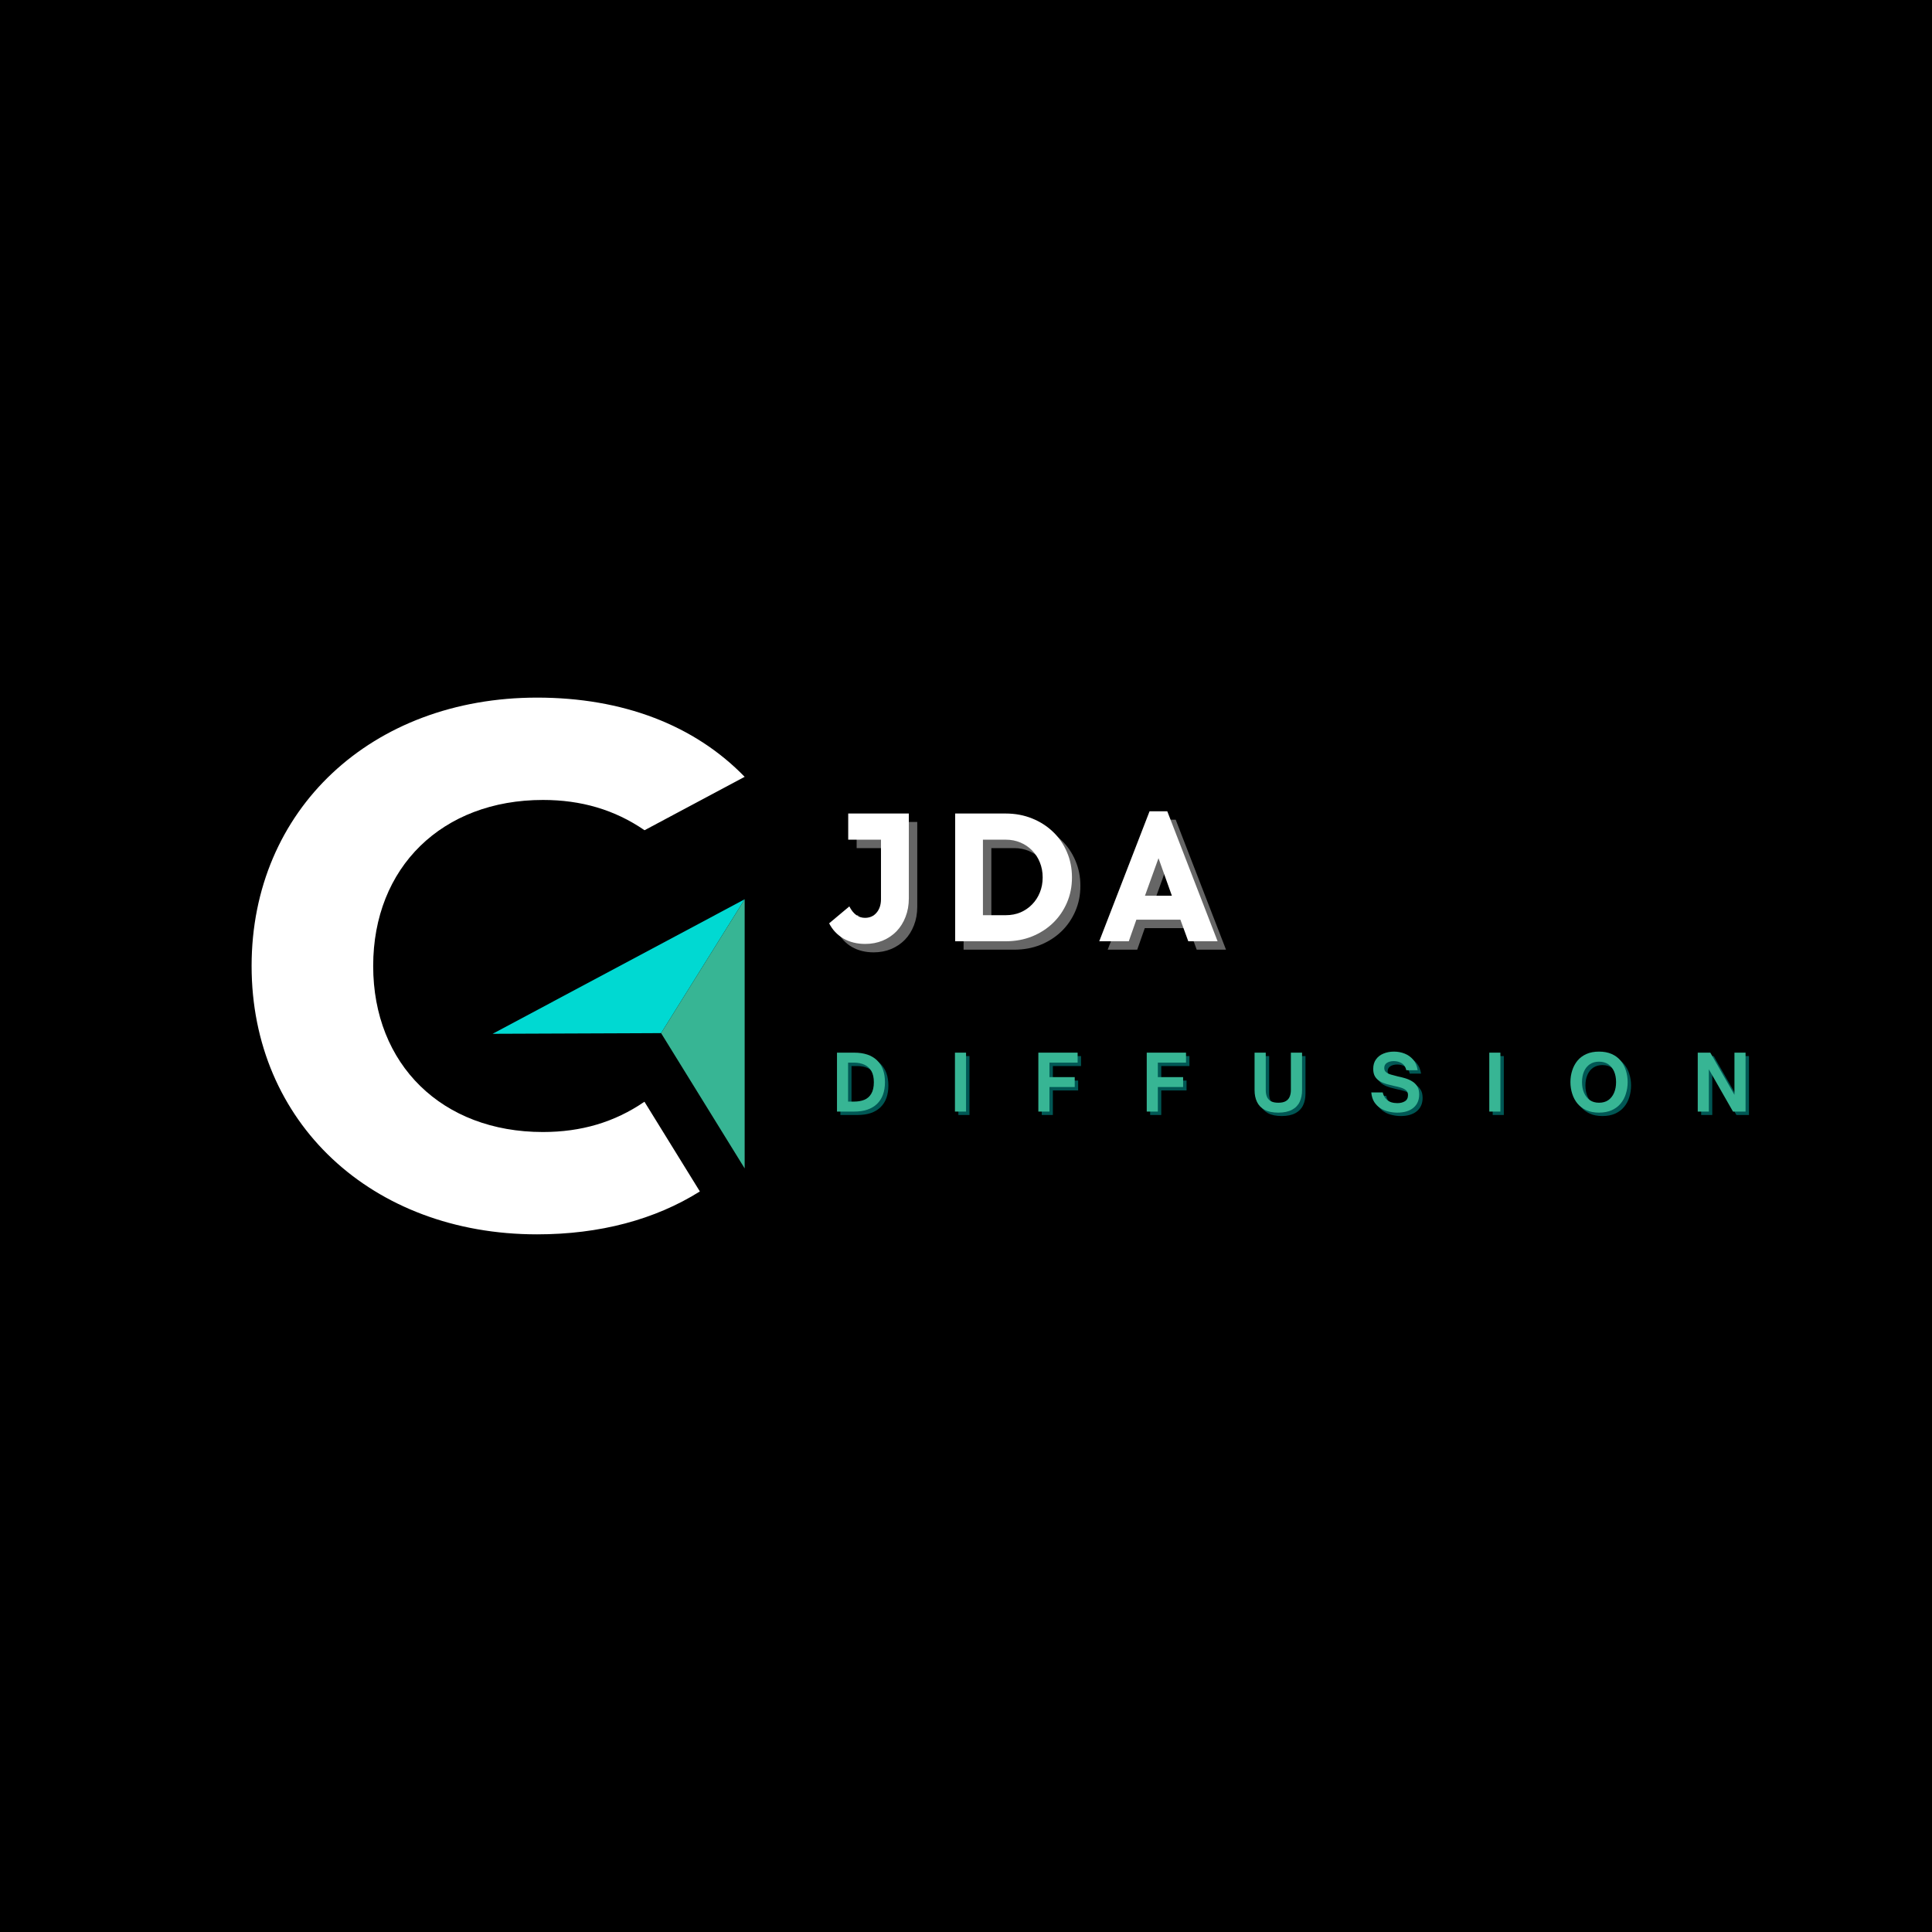 <svg xmlns="http://www.w3.org/2000/svg" xmlns:xlink="http://www.w3.org/1999/xlink" width="500" zoomAndPan="magnify" viewBox="0 0 375 375" height="500" preserveAspectRatio="xMidYMid meet" version="1.0"><defs><g/><clipPath id="6947df76e3"><path d="M 48.828 135.406 L 144.828 135.406 L 144.828 239.656 L 48.828 239.656 Z M 48.828 135.406 " clip-rule="nonzero"/></clipPath><clipPath id="e49e87375b"><path d="M 95 174 L 144.828 174 L 144.828 201 L 95 201 Z M 95 174 " clip-rule="nonzero"/></clipPath><clipPath id="3d758b45be"><path d="M 128 174 L 144.828 174 L 144.828 227 L 128 227 Z M 128 174 " clip-rule="nonzero"/></clipPath></defs><rect x="-37.5" width="450" fill="#ffffff" y="-37.5" height="450" fill-opacity="1"/><rect x="-37.5" width="450" fill="#000000" y="-37.5" height="450" fill-opacity="1"/><g clip-path="url(#6947df76e3)"><path fill="#ffffff" d="M 72.434 187.496 C 72.434 168.348 85.812 155.27 105.395 155.27 C 112.789 155.27 119.297 157.156 125.105 161.148 L 144.539 150.781 C 134.777 140.719 120.836 135.406 104.246 135.406 C 72.148 135.406 48.836 157.137 48.836 187.496 C 48.836 217.855 72.148 239.586 104.246 239.586 C 116.41 239.586 127.145 236.723 135.844 231.258 L 125.086 213.844 C 119.273 217.836 112.789 219.723 105.371 219.723 C 85.812 219.723 72.434 206.645 72.434 187.496 Z M 72.434 187.496 " fill-opacity="1" fill-rule="evenodd"/></g><g clip-path="url(#e49e87375b)"><path fill="#00d9d2" d="M 128.316 200.527 L 144.539 174.551 L 95.613 200.66 L 123.242 200.551 Z M 128.316 200.527 " fill-opacity="1" fill-rule="evenodd"/></g><g clip-path="url(#3d758b45be)"><path fill="#37b594" d="M 144.539 174.551 L 128.316 200.527 L 144.539 226.789 Z M 144.539 174.551 " fill-opacity="1" fill-rule="evenodd"/></g><g fill="#ffffff" fill-opacity="0.4"><g transform="translate(162.57, 184.335)"><g><path d="M 7 0.516 C 5.395 0.516 3.988 0.164 2.781 -0.531 C 1.57 -1.238 0.645 -2.223 0 -3.484 L 3.922 -6.766 C 4.68 -5.285 5.691 -4.547 6.953 -4.547 C 7.891 -4.547 8.641 -4.879 9.203 -5.547 C 9.773 -6.211 10.062 -7.086 10.062 -8.172 L 10.062 -19.719 L 3.703 -19.719 L 3.703 -24.797 L 15.469 -24.797 L 15.469 -8.328 C 15.469 -7.016 15.254 -5.816 14.828 -4.734 C 14.41 -3.648 13.828 -2.719 13.078 -1.938 C 12.328 -1.164 11.43 -0.562 10.391 -0.125 C 9.359 0.301 8.227 0.516 7 0.516 Z M 7 0.516 "/></g></g></g><g fill="#ffffff" fill-opacity="0.4"><g transform="translate(184.25, 184.335)"><g><path d="M 2.781 -24.797 L 12.578 -24.797 C 14.43 -24.797 16.141 -24.477 17.703 -23.844 C 19.266 -23.219 20.617 -22.352 21.766 -21.25 C 22.922 -20.156 23.82 -18.848 24.469 -17.328 C 25.125 -15.816 25.453 -14.172 25.453 -12.391 C 25.453 -10.617 25.125 -8.977 24.469 -7.469 C 23.82 -5.969 22.922 -4.66 21.766 -3.547 C 20.617 -2.441 19.266 -1.57 17.703 -0.938 C 16.141 -0.312 14.43 0 12.578 0 L 2.781 0 Z M 12.609 -5.062 C 13.648 -5.062 14.602 -5.242 15.469 -5.609 C 16.332 -5.984 17.082 -6.5 17.719 -7.156 C 18.363 -7.812 18.863 -8.582 19.219 -9.469 C 19.582 -10.352 19.766 -11.328 19.766 -12.391 C 19.766 -13.453 19.582 -14.426 19.219 -15.312 C 18.863 -16.207 18.363 -16.977 17.719 -17.625 C 17.082 -18.281 16.332 -18.789 15.469 -19.156 C 14.602 -19.531 13.648 -19.719 12.609 -19.719 L 8.172 -19.719 L 8.172 -5.062 Z M 12.609 -5.062 "/></g></g></g><g fill="#ffffff" fill-opacity="0.4"><g transform="translate(214.624, 184.335)"><g><path d="M 10.141 -25.234 L 13.578 -25.234 L 23.344 0 L 17.656 0 L 16.125 -4.188 L 7.578 -4.188 L 6.109 0 L 0.375 0 Z M 14.469 -8.844 L 11.875 -16.125 L 9.25 -8.844 Z M 14.469 -8.844 "/></g></g></g><g fill="#ffffff" fill-opacity="1"><g transform="translate(160.935, 182.7)"><g><path d="M 7 0.516 C 5.395 0.516 3.988 0.164 2.781 -0.531 C 1.57 -1.238 0.645 -2.223 0 -3.484 L 3.922 -6.766 C 4.68 -5.285 5.691 -4.547 6.953 -4.547 C 7.891 -4.547 8.641 -4.879 9.203 -5.547 C 9.773 -6.211 10.062 -7.086 10.062 -8.172 L 10.062 -19.719 L 3.703 -19.719 L 3.703 -24.797 L 15.469 -24.797 L 15.469 -8.328 C 15.469 -7.016 15.254 -5.816 14.828 -4.734 C 14.41 -3.648 13.828 -2.719 13.078 -1.938 C 12.328 -1.164 11.43 -0.562 10.391 -0.125 C 9.359 0.301 8.227 0.516 7 0.516 Z M 7 0.516 "/></g></g></g><g fill="#ffffff" fill-opacity="1"><g transform="translate(182.615, 182.7)"><g><path d="M 2.781 -24.797 L 12.578 -24.797 C 14.43 -24.797 16.141 -24.477 17.703 -23.844 C 19.266 -23.219 20.617 -22.352 21.766 -21.25 C 22.922 -20.156 23.82 -18.848 24.469 -17.328 C 25.125 -15.816 25.453 -14.172 25.453 -12.391 C 25.453 -10.617 25.125 -8.977 24.469 -7.469 C 23.82 -5.969 22.922 -4.66 21.766 -3.547 C 20.617 -2.441 19.266 -1.57 17.703 -0.938 C 16.141 -0.312 14.43 0 12.578 0 L 2.781 0 Z M 12.609 -5.062 C 13.648 -5.062 14.602 -5.242 15.469 -5.609 C 16.332 -5.984 17.082 -6.5 17.719 -7.156 C 18.363 -7.812 18.863 -8.582 19.219 -9.469 C 19.582 -10.352 19.766 -11.328 19.766 -12.391 C 19.766 -13.453 19.582 -14.426 19.219 -15.312 C 18.863 -16.207 18.363 -16.977 17.719 -17.625 C 17.082 -18.281 16.332 -18.789 15.469 -19.156 C 14.602 -19.531 13.648 -19.719 12.609 -19.719 L 8.172 -19.719 L 8.172 -5.062 Z M 12.609 -5.062 "/></g></g></g><g fill="#ffffff" fill-opacity="1"><g transform="translate(212.989, 182.7)"><g><path d="M 10.141 -25.234 L 13.578 -25.234 L 23.344 0 L 17.656 0 L 16.125 -4.188 L 7.578 -4.188 L 6.109 0 L 0.375 0 Z M 14.469 -8.844 L 11.875 -16.125 L 9.25 -8.844 Z M 14.469 -8.844 "/></g></g></g><g fill="#00d9d2" fill-opacity="0.4"><g transform="translate(162.105, 216.419)"><g><path d="M 4.344 0 L 1.016 0 L 1.016 -11.438 L 4.344 -11.438 C 6.281 -11.438 7.758 -10.941 8.781 -9.953 C 9.812 -8.961 10.328 -7.547 10.328 -5.703 C 10.328 -3.879 9.812 -2.473 8.781 -1.484 C 7.75 -0.492 6.27 0 4.344 0 Z M 3.172 -9.5 L 3.172 -1.938 L 4.312 -1.938 C 5.07 -1.938 5.738 -2.051 6.312 -2.281 C 6.895 -2.52 7.348 -2.914 7.672 -3.469 C 8.004 -4.02 8.172 -4.766 8.172 -5.703 C 8.172 -6.598 8.008 -7.32 7.688 -7.875 C 7.363 -8.426 6.914 -8.832 6.344 -9.094 C 5.77 -9.363 5.098 -9.5 4.328 -9.5 Z M 3.172 -9.5 "/></g></g></g><g fill="#00d9d2" fill-opacity="0.4"><g transform="translate(185.001, 216.419)"><g><path d="M 3.172 0 L 1.016 0 L 1.016 -11.438 L 3.172 -11.438 Z M 3.172 0 "/></g></g></g><g fill="#00d9d2" fill-opacity="0.4"><g transform="translate(201.188, 216.419)"><g><path d="M 3.172 0 L 1.016 0 L 1.016 -11.438 L 8.641 -11.438 L 8.641 -9.5 L 3.172 -9.5 L 3.172 -6.688 L 8.078 -6.688 L 8.078 -4.766 L 3.172 -4.766 Z M 3.172 0 "/></g></g></g><g fill="#00d9d2" fill-opacity="0.4"><g transform="translate(222.228, 216.419)"><g><path d="M 3.172 0 L 1.016 0 L 1.016 -11.438 L 8.641 -11.438 L 8.641 -9.5 L 3.172 -9.5 L 3.172 -6.688 L 8.078 -6.688 L 8.078 -4.766 L 3.172 -4.766 Z M 3.172 0 "/></g></g></g><g fill="#00d9d2" fill-opacity="0.4"><g transform="translate(243.267, 216.419)"><g><path d="M 5.516 0.203 C 4.422 0.203 3.535 0.02 2.859 -0.344 C 2.18 -0.707 1.688 -1.219 1.375 -1.875 C 1.062 -2.531 0.906 -3.289 0.906 -4.156 L 0.906 -11.438 L 3.078 -11.438 L 3.078 -4.156 C 3.078 -3.688 3.148 -3.266 3.297 -2.891 C 3.441 -2.523 3.691 -2.238 4.047 -2.031 C 4.41 -1.82 4.898 -1.719 5.516 -1.719 C 6.129 -1.719 6.613 -1.82 6.969 -2.031 C 7.32 -2.238 7.57 -2.523 7.719 -2.891 C 7.875 -3.266 7.953 -3.688 7.953 -4.156 L 7.953 -11.438 L 10.125 -11.438 L 10.125 -4.156 C 10.125 -3.289 9.969 -2.531 9.656 -1.875 C 9.344 -1.219 8.844 -0.707 8.156 -0.344 C 7.477 0.02 6.598 0.203 5.516 0.203 Z M 5.516 0.203 "/></g></g></g><g fill="#00d9d2" fill-opacity="0.4"><g transform="translate(266.299, 216.419)"><g><path d="M 5.562 0.203 C 5.008 0.203 4.453 0.133 3.891 0 C 3.328 -0.125 2.805 -0.336 2.328 -0.641 C 1.848 -0.941 1.441 -1.344 1.109 -1.844 C 0.785 -2.352 0.594 -2.977 0.531 -3.719 L 2.75 -3.719 C 2.883 -3.176 3.098 -2.754 3.391 -2.453 C 3.68 -2.148 4.016 -1.938 4.391 -1.812 C 4.773 -1.695 5.172 -1.641 5.578 -1.641 C 6.16 -1.641 6.648 -1.758 7.047 -2 C 7.453 -2.25 7.656 -2.648 7.656 -3.203 C 7.656 -3.609 7.523 -3.922 7.266 -4.141 C 7.004 -4.359 6.664 -4.531 6.25 -4.656 C 5.844 -4.781 5.395 -4.891 4.906 -4.984 C 4.438 -5.098 3.961 -5.219 3.484 -5.344 C 3.016 -5.477 2.582 -5.66 2.188 -5.891 C 1.801 -6.117 1.488 -6.426 1.25 -6.812 C 1.02 -7.195 0.906 -7.688 0.906 -8.281 C 0.906 -9.02 1.082 -9.633 1.438 -10.125 C 1.789 -10.625 2.27 -11 2.875 -11.25 C 3.488 -11.508 4.176 -11.641 4.938 -11.641 C 5.676 -11.641 6.367 -11.508 7.016 -11.25 C 7.672 -10.988 8.223 -10.594 8.672 -10.062 C 9.117 -9.539 9.406 -8.863 9.531 -8.031 L 7.328 -8.031 C 7.191 -8.645 6.898 -9.094 6.453 -9.375 C 6.004 -9.656 5.488 -9.797 4.906 -9.797 C 4.363 -9.797 3.914 -9.68 3.562 -9.453 C 3.219 -9.234 3.047 -8.906 3.047 -8.469 C 3.047 -8.113 3.164 -7.836 3.406 -7.641 C 3.656 -7.441 3.977 -7.285 4.375 -7.172 C 4.77 -7.055 5.203 -6.941 5.672 -6.828 C 6.148 -6.734 6.629 -6.613 7.109 -6.469 C 7.598 -6.32 8.047 -6.125 8.453 -5.875 C 8.867 -5.633 9.203 -5.305 9.453 -4.891 C 9.703 -4.484 9.828 -3.957 9.828 -3.312 C 9.828 -2.227 9.453 -1.367 8.703 -0.734 C 7.953 -0.109 6.906 0.203 5.562 0.203 Z M 5.562 0.203 "/></g></g></g><g fill="#00d9d2" fill-opacity="0.4"><g transform="translate(288.716, 216.419)"><g><path d="M 3.172 0 L 1.016 0 L 1.016 -11.438 L 3.172 -11.438 Z M 3.172 0 "/></g></g></g><g fill="#00d9d2" fill-opacity="0.4"><g transform="translate(304.903, 216.419)"><g><path d="M 6.125 0.203 C 5.188 0.203 4.367 0.047 3.672 -0.266 C 2.973 -0.586 2.395 -1.02 1.938 -1.562 C 1.488 -2.113 1.148 -2.75 0.922 -3.469 C 0.691 -4.188 0.578 -4.938 0.578 -5.719 C 0.578 -6.508 0.691 -7.258 0.922 -7.969 C 1.148 -8.688 1.488 -9.32 1.938 -9.875 C 2.395 -10.426 2.973 -10.859 3.672 -11.172 C 4.367 -11.484 5.188 -11.641 6.125 -11.641 C 7.07 -11.641 7.895 -11.484 8.594 -11.172 C 9.301 -10.859 9.879 -10.426 10.328 -9.875 C 10.785 -9.32 11.125 -8.688 11.344 -7.969 C 11.57 -7.258 11.688 -6.508 11.688 -5.719 C 11.688 -4.938 11.57 -4.188 11.344 -3.469 C 11.125 -2.75 10.785 -2.113 10.328 -1.562 C 9.879 -1.02 9.301 -0.586 8.594 -0.266 C 7.895 0.047 7.07 0.203 6.125 0.203 Z M 6.125 -1.719 C 6.832 -1.719 7.43 -1.883 7.922 -2.219 C 8.41 -2.562 8.785 -3.035 9.047 -3.641 C 9.305 -4.242 9.438 -4.938 9.438 -5.719 C 9.438 -6.508 9.305 -7.203 9.047 -7.797 C 8.785 -8.391 8.41 -8.852 7.922 -9.188 C 7.43 -9.52 6.832 -9.688 6.125 -9.688 C 5.438 -9.688 4.844 -9.52 4.344 -9.188 C 3.852 -8.852 3.477 -8.391 3.219 -7.797 C 2.957 -7.203 2.828 -6.508 2.828 -5.719 C 2.828 -4.938 2.957 -4.242 3.219 -3.641 C 3.477 -3.035 3.852 -2.562 4.344 -2.219 C 4.844 -1.883 5.438 -1.719 6.125 -1.719 Z M 6.125 -1.719 "/></g></g></g><g fill="#00d9d2" fill-opacity="0.4"><g transform="translate(329.178, 216.419)"><g><path d="M 3.172 0 L 1.016 0 L 1.016 -11.438 L 3.453 -11.438 L 8.141 -3.25 L 8.141 -11.438 L 10.297 -11.438 L 10.297 0 L 7.859 0 L 3.172 -8.203 Z M 3.172 0 "/></g></g></g><g fill="#37b594" fill-opacity="1"><g transform="translate(161.442, 215.757)"><g><path d="M 4.344 0 L 1.016 0 L 1.016 -11.438 L 4.344 -11.438 C 6.281 -11.438 7.758 -10.941 8.781 -9.953 C 9.812 -8.961 10.328 -7.547 10.328 -5.703 C 10.328 -3.879 9.812 -2.473 8.781 -1.484 C 7.75 -0.492 6.27 0 4.344 0 Z M 3.172 -9.5 L 3.172 -1.938 L 4.312 -1.938 C 5.07 -1.938 5.738 -2.051 6.312 -2.281 C 6.895 -2.52 7.348 -2.914 7.672 -3.469 C 8.004 -4.02 8.172 -4.766 8.172 -5.703 C 8.172 -6.598 8.008 -7.32 7.688 -7.875 C 7.363 -8.426 6.914 -8.832 6.344 -9.094 C 5.77 -9.363 5.098 -9.5 4.328 -9.5 Z M 3.172 -9.5 "/></g></g></g><g fill="#37b594" fill-opacity="1"><g transform="translate(184.339, 215.757)"><g><path d="M 3.172 0 L 1.016 0 L 1.016 -11.438 L 3.172 -11.438 Z M 3.172 0 "/></g></g></g><g fill="#37b594" fill-opacity="1"><g transform="translate(200.526, 215.757)"><g><path d="M 3.172 0 L 1.016 0 L 1.016 -11.438 L 8.641 -11.438 L 8.641 -9.5 L 3.172 -9.5 L 3.172 -6.688 L 8.078 -6.688 L 8.078 -4.766 L 3.172 -4.766 Z M 3.172 0 "/></g></g></g><g fill="#37b594" fill-opacity="1"><g transform="translate(221.565, 215.757)"><g><path d="M 3.172 0 L 1.016 0 L 1.016 -11.438 L 8.641 -11.438 L 8.641 -9.5 L 3.172 -9.5 L 3.172 -6.688 L 8.078 -6.688 L 8.078 -4.766 L 3.172 -4.766 Z M 3.172 0 "/></g></g></g><g fill="#37b594" fill-opacity="1"><g transform="translate(242.605, 215.757)"><g><path d="M 5.516 0.203 C 4.422 0.203 3.535 0.02 2.859 -0.344 C 2.18 -0.707 1.688 -1.219 1.375 -1.875 C 1.062 -2.531 0.906 -3.289 0.906 -4.156 L 0.906 -11.438 L 3.078 -11.438 L 3.078 -4.156 C 3.078 -3.688 3.148 -3.266 3.297 -2.891 C 3.441 -2.523 3.691 -2.238 4.047 -2.031 C 4.41 -1.82 4.898 -1.719 5.516 -1.719 C 6.129 -1.719 6.613 -1.82 6.969 -2.031 C 7.32 -2.238 7.57 -2.523 7.719 -2.891 C 7.875 -3.266 7.953 -3.688 7.953 -4.156 L 7.953 -11.438 L 10.125 -11.438 L 10.125 -4.156 C 10.125 -3.289 9.969 -2.531 9.656 -1.875 C 9.344 -1.219 8.844 -0.707 8.156 -0.344 C 7.477 0.02 6.598 0.203 5.516 0.203 Z M 5.516 0.203 "/></g></g></g><g fill="#37b594" fill-opacity="1"><g transform="translate(265.636, 215.757)"><g><path d="M 5.562 0.203 C 5.008 0.203 4.453 0.133 3.891 0 C 3.328 -0.125 2.805 -0.336 2.328 -0.641 C 1.848 -0.941 1.441 -1.344 1.109 -1.844 C 0.785 -2.352 0.594 -2.977 0.531 -3.719 L 2.75 -3.719 C 2.883 -3.176 3.098 -2.754 3.391 -2.453 C 3.68 -2.148 4.016 -1.938 4.391 -1.812 C 4.773 -1.695 5.172 -1.641 5.578 -1.641 C 6.16 -1.641 6.648 -1.758 7.047 -2 C 7.453 -2.25 7.656 -2.648 7.656 -3.203 C 7.656 -3.609 7.523 -3.922 7.266 -4.141 C 7.004 -4.359 6.664 -4.531 6.25 -4.656 C 5.844 -4.781 5.395 -4.891 4.906 -4.984 C 4.438 -5.098 3.961 -5.219 3.484 -5.344 C 3.016 -5.477 2.582 -5.66 2.188 -5.891 C 1.801 -6.117 1.488 -6.426 1.25 -6.812 C 1.02 -7.195 0.906 -7.688 0.906 -8.281 C 0.906 -9.02 1.082 -9.633 1.438 -10.125 C 1.789 -10.625 2.27 -11 2.875 -11.25 C 3.488 -11.508 4.176 -11.641 4.938 -11.641 C 5.676 -11.641 6.367 -11.508 7.016 -11.25 C 7.672 -10.988 8.223 -10.594 8.672 -10.062 C 9.117 -9.539 9.406 -8.863 9.531 -8.031 L 7.328 -8.031 C 7.191 -8.645 6.898 -9.094 6.453 -9.375 C 6.004 -9.656 5.488 -9.797 4.906 -9.797 C 4.363 -9.797 3.914 -9.68 3.562 -9.453 C 3.219 -9.234 3.047 -8.906 3.047 -8.469 C 3.047 -8.113 3.164 -7.836 3.406 -7.641 C 3.656 -7.441 3.977 -7.285 4.375 -7.172 C 4.77 -7.055 5.203 -6.941 5.672 -6.828 C 6.148 -6.734 6.629 -6.613 7.109 -6.469 C 7.598 -6.32 8.047 -6.125 8.453 -5.875 C 8.867 -5.633 9.203 -5.305 9.453 -4.891 C 9.703 -4.484 9.828 -3.957 9.828 -3.312 C 9.828 -2.227 9.453 -1.367 8.703 -0.734 C 7.953 -0.109 6.906 0.203 5.562 0.203 Z M 5.562 0.203 "/></g></g></g><g fill="#37b594" fill-opacity="1"><g transform="translate(288.054, 215.757)"><g><path d="M 3.172 0 L 1.016 0 L 1.016 -11.438 L 3.172 -11.438 Z M 3.172 0 "/></g></g></g><g fill="#37b594" fill-opacity="1"><g transform="translate(304.241, 215.757)"><g><path d="M 6.125 0.203 C 5.188 0.203 4.367 0.047 3.672 -0.266 C 2.973 -0.586 2.395 -1.02 1.938 -1.562 C 1.488 -2.113 1.148 -2.75 0.922 -3.469 C 0.691 -4.188 0.578 -4.938 0.578 -5.719 C 0.578 -6.508 0.691 -7.258 0.922 -7.969 C 1.148 -8.688 1.488 -9.32 1.938 -9.875 C 2.395 -10.426 2.973 -10.859 3.672 -11.172 C 4.367 -11.484 5.188 -11.641 6.125 -11.641 C 7.07 -11.641 7.895 -11.484 8.594 -11.172 C 9.301 -10.859 9.879 -10.426 10.328 -9.875 C 10.785 -9.32 11.125 -8.688 11.344 -7.969 C 11.57 -7.258 11.688 -6.508 11.688 -5.719 C 11.688 -4.938 11.57 -4.188 11.344 -3.469 C 11.125 -2.75 10.785 -2.113 10.328 -1.562 C 9.879 -1.02 9.301 -0.586 8.594 -0.266 C 7.895 0.047 7.07 0.203 6.125 0.203 Z M 6.125 -1.719 C 6.832 -1.719 7.43 -1.883 7.922 -2.219 C 8.41 -2.562 8.785 -3.035 9.047 -3.641 C 9.305 -4.242 9.438 -4.938 9.438 -5.719 C 9.438 -6.508 9.305 -7.203 9.047 -7.797 C 8.785 -8.391 8.41 -8.852 7.922 -9.188 C 7.43 -9.52 6.832 -9.688 6.125 -9.688 C 5.438 -9.688 4.844 -9.52 4.344 -9.188 C 3.852 -8.852 3.477 -8.391 3.219 -7.797 C 2.957 -7.203 2.828 -6.508 2.828 -5.719 C 2.828 -4.938 2.957 -4.242 3.219 -3.641 C 3.477 -3.035 3.852 -2.562 4.344 -2.219 C 4.844 -1.883 5.438 -1.719 6.125 -1.719 Z M 6.125 -1.719 "/></g></g></g><g fill="#37b594" fill-opacity="1"><g transform="translate(328.515, 215.757)"><g><path d="M 3.172 0 L 1.016 0 L 1.016 -11.438 L 3.453 -11.438 L 8.141 -3.25 L 8.141 -11.438 L 10.297 -11.438 L 10.297 0 L 7.859 0 L 3.172 -8.203 Z M 3.172 0 "/></g></g></g></svg>